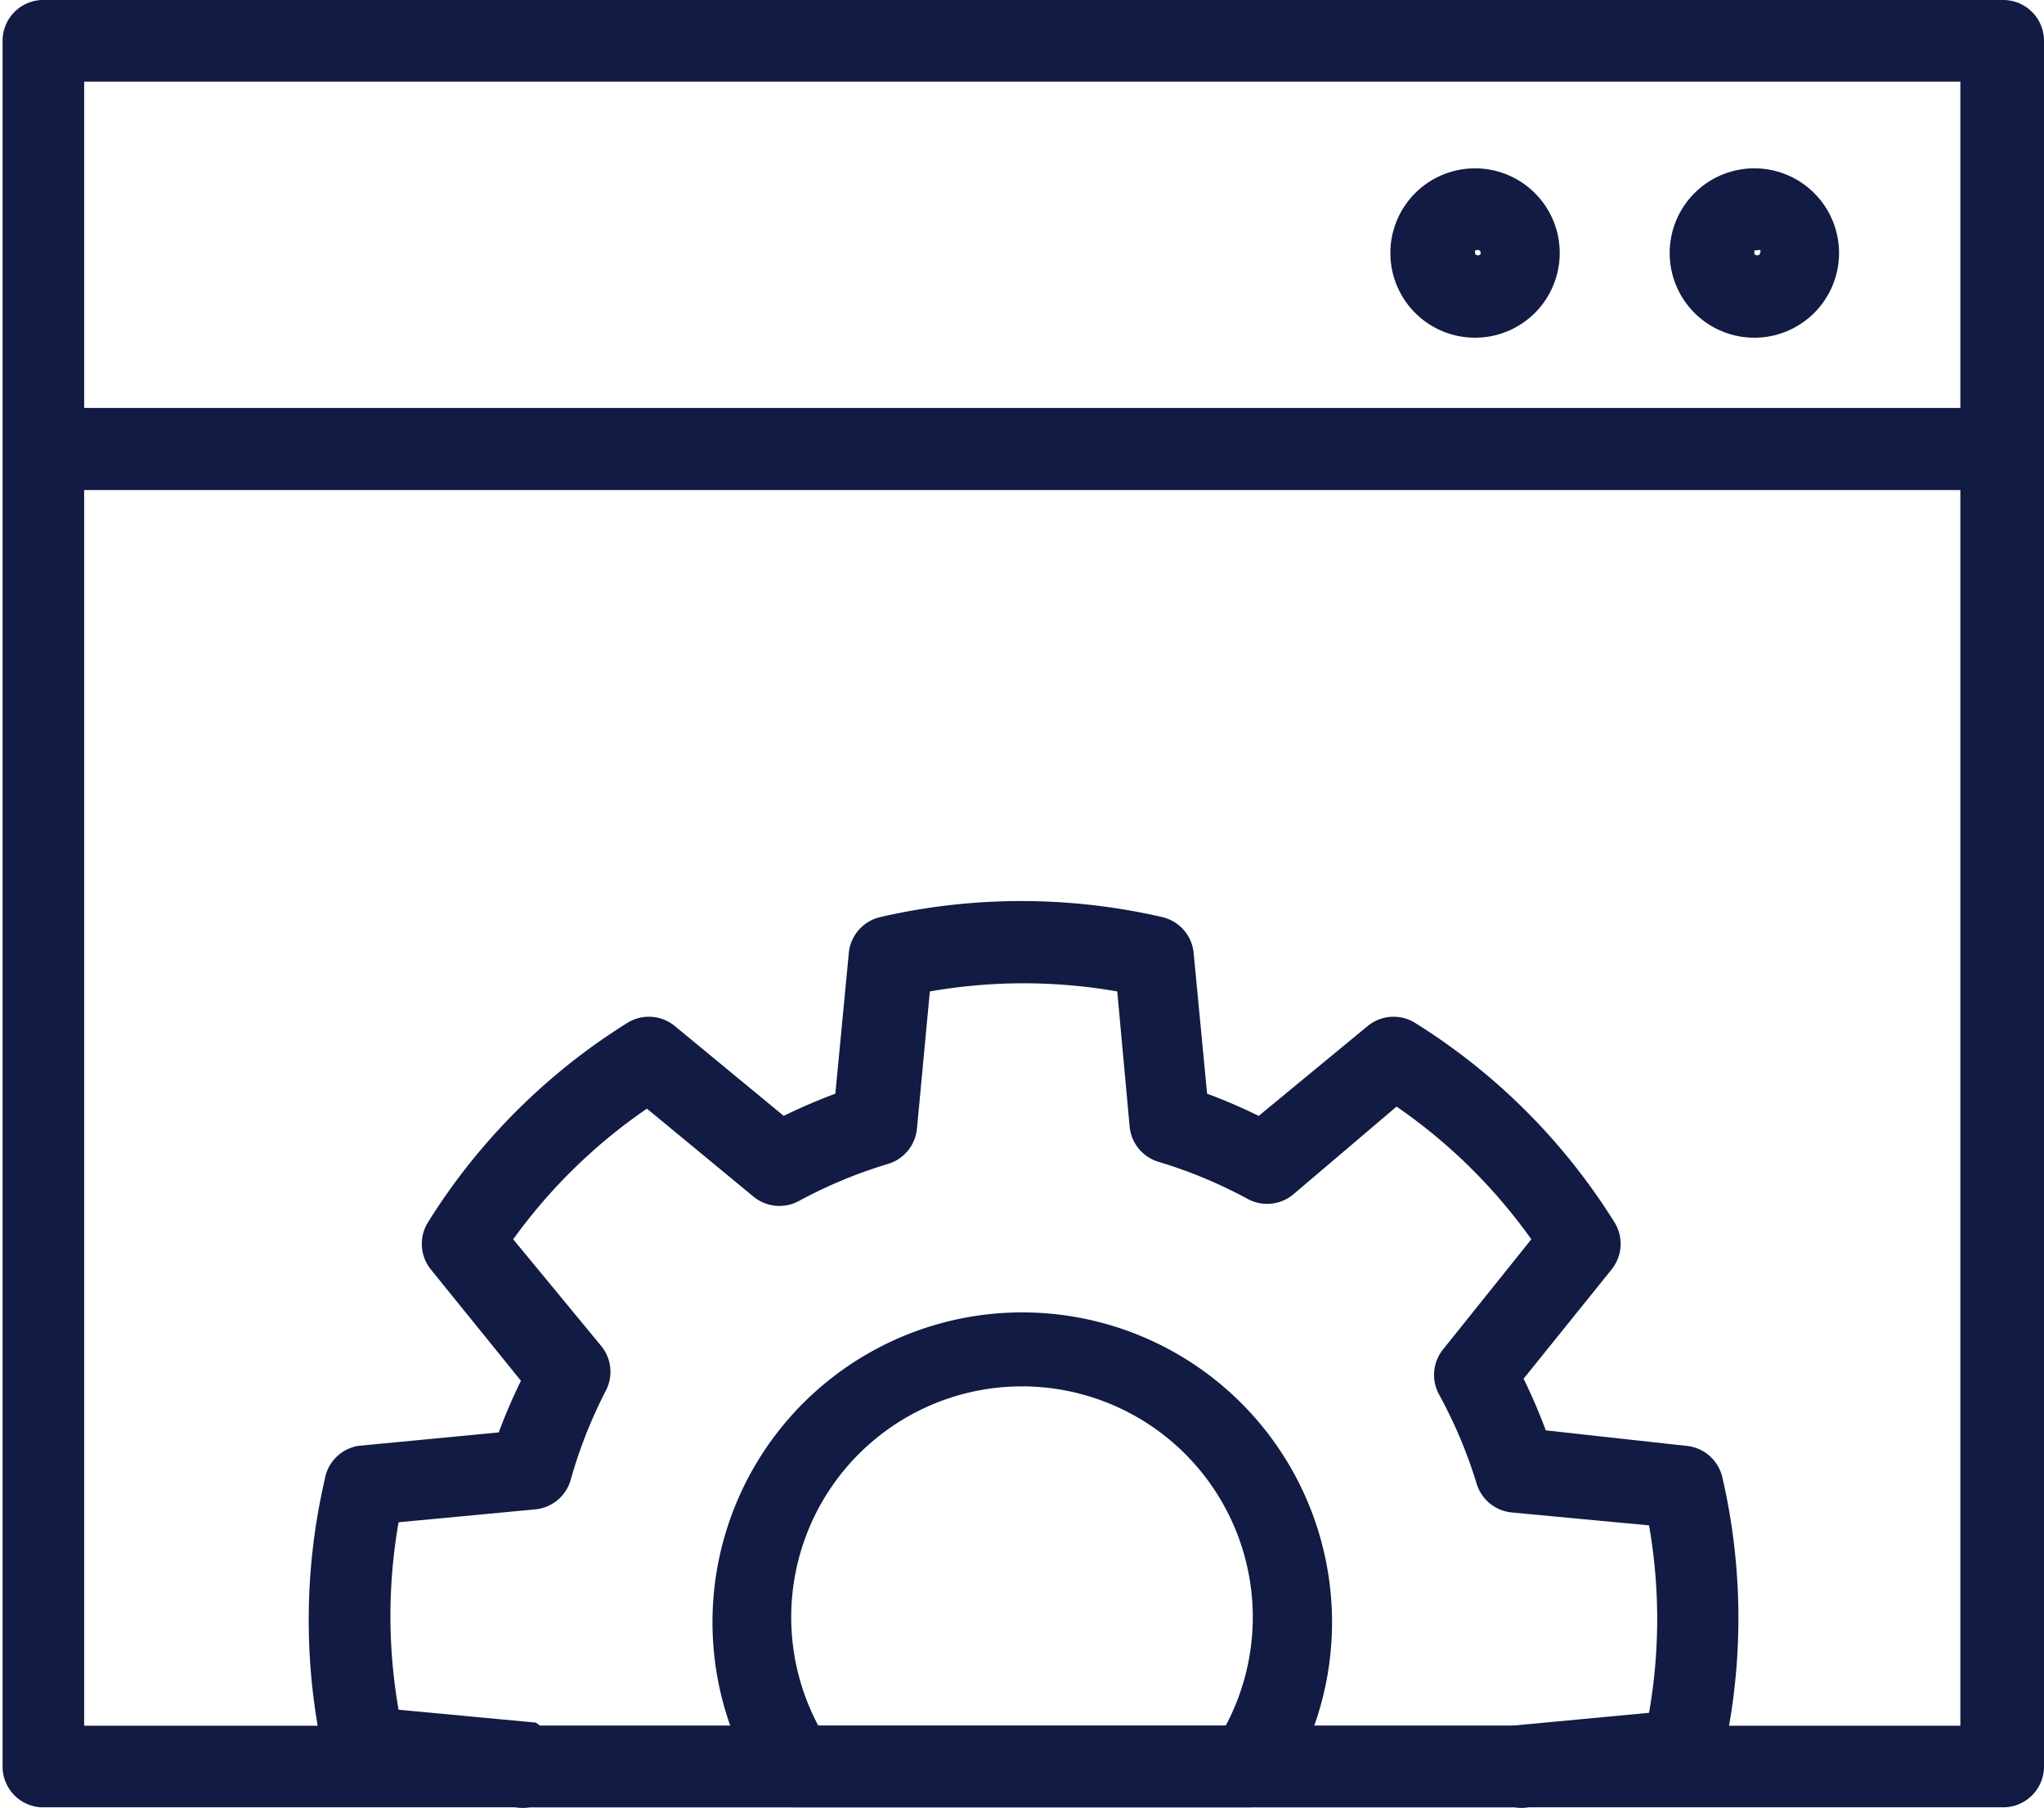 <svg id="Calque_1" data-name="Calque 1" xmlns="http://www.w3.org/2000/svg" viewBox="0 0 39.59 35.01"><defs><style>.cls-1{fill:#111b43;}</style></defs><title>customer-sucess-team</title><path class="cls-1" d="M29.29,35H10.21a.79.79,0,0,1-.27,0l-3-.29a.79.79,0,0,1-.7-.61,12.11,12.11,0,0,1,0-5.45A.79.79,0,0,1,6.89,28l2.72-.26a10.77,10.77,0,0,1,.43-1L8.3,24.59a.79.79,0,0,1-.06-.92,12.1,12.1,0,0,1,3.86-3.86.79.79,0,0,1,.92.06l2.11,1.74a10.82,10.82,0,0,1,1-.43l.26-2.72a.79.79,0,0,1,.61-.7,12.16,12.16,0,0,1,5.46,0,.79.79,0,0,1,.61.7l.26,2.72a10.85,10.85,0,0,1,1,.43l2.11-1.74a.79.79,0,0,1,.92-.06,12.09,12.09,0,0,1,3.86,3.86.79.79,0,0,1-.06.92l-1.7,2.11a10.73,10.73,0,0,1,.43,1l2.72.3a.79.79,0,0,1,.7.61,12.1,12.1,0,0,1,0,5.45.79.79,0,0,1-.7.61L29.55,35A.74.74,0,0,1,29.29,35ZM10.41,33.42H29.23l2.66-.25a10.51,10.51,0,0,0,0-3.63l-2.66-.25a.79.79,0,0,1-.68-.56A9.14,9.14,0,0,0,27.82,27a.79.79,0,0,1,.09-.88L29.61,24A10.52,10.52,0,0,0,27,21.43L25,23.13a.79.79,0,0,1-.88.09,9.15,9.15,0,0,0-1.73-.72.79.79,0,0,1-.56-.68l-.24-2.62a10.53,10.53,0,0,0-3.63,0l-.25,2.66a.79.79,0,0,1-.56.68,9.13,9.13,0,0,0-1.73.72.79.79,0,0,1-.88-.09l-2.06-1.7A10.51,10.51,0,0,0,9.89,24l1.7,2.06a.79.79,0,0,1,.09.88A9.16,9.16,0,0,0,11,28.67a.79.79,0,0,1-.68.56l-2.65.25a10.52,10.52,0,0,0,0,3.63l2.66.25ZM16.9,21.78Z" transform="translate(0.05 0)"/><path class="cls-1" d="M24.15,35h-8.8a.79.79,0,0,1-.66-.36,6,6,0,1,1,10.12,0A.79.79,0,0,1,24.15,35ZM15.8,33.42h7.89a4.47,4.47,0,1,0-7.89,0Z" transform="translate(0.05 0)"/><path class="cls-1" d="M38.75,35H.75A.79.79,0,0,1,0,34.21H0V.79A.79.79,0,0,1,.75,0h38a.79.79,0,0,1,.79.79h0V34.21a.79.79,0,0,1-.79.79ZM1.58,33.42H37.92V1.58H1.58Z" transform="translate(0.05 0)"/><path class="cls-1" d="M38.75,9.49H.75a.8.8,0,0,1,0-1.59h38a.8.8,0,1,1,0,1.59Z" transform="translate(0.05 0)"/><path class="cls-1" d="M33.93,6.54A1.64,1.64,0,1,1,35.57,4.9h0A1.64,1.64,0,0,1,33.93,6.54Zm0-1.69a0,0,0,0,0,0,.05c0,.06.11.06.11,0a.05.05,0,0,0,0-.06h0Z" transform="translate(0.05 0)"/><path class="cls-1" d="M28.52,6.54A1.64,1.64,0,1,1,30.16,4.9h0A1.64,1.64,0,0,1,28.52,6.54Zm0-1.69a0,0,0,0,0,0,.05c0,.06.11.06.11,0a.06.06,0,0,0-.06-.06h0Z" transform="translate(0.05 0)"/></svg>